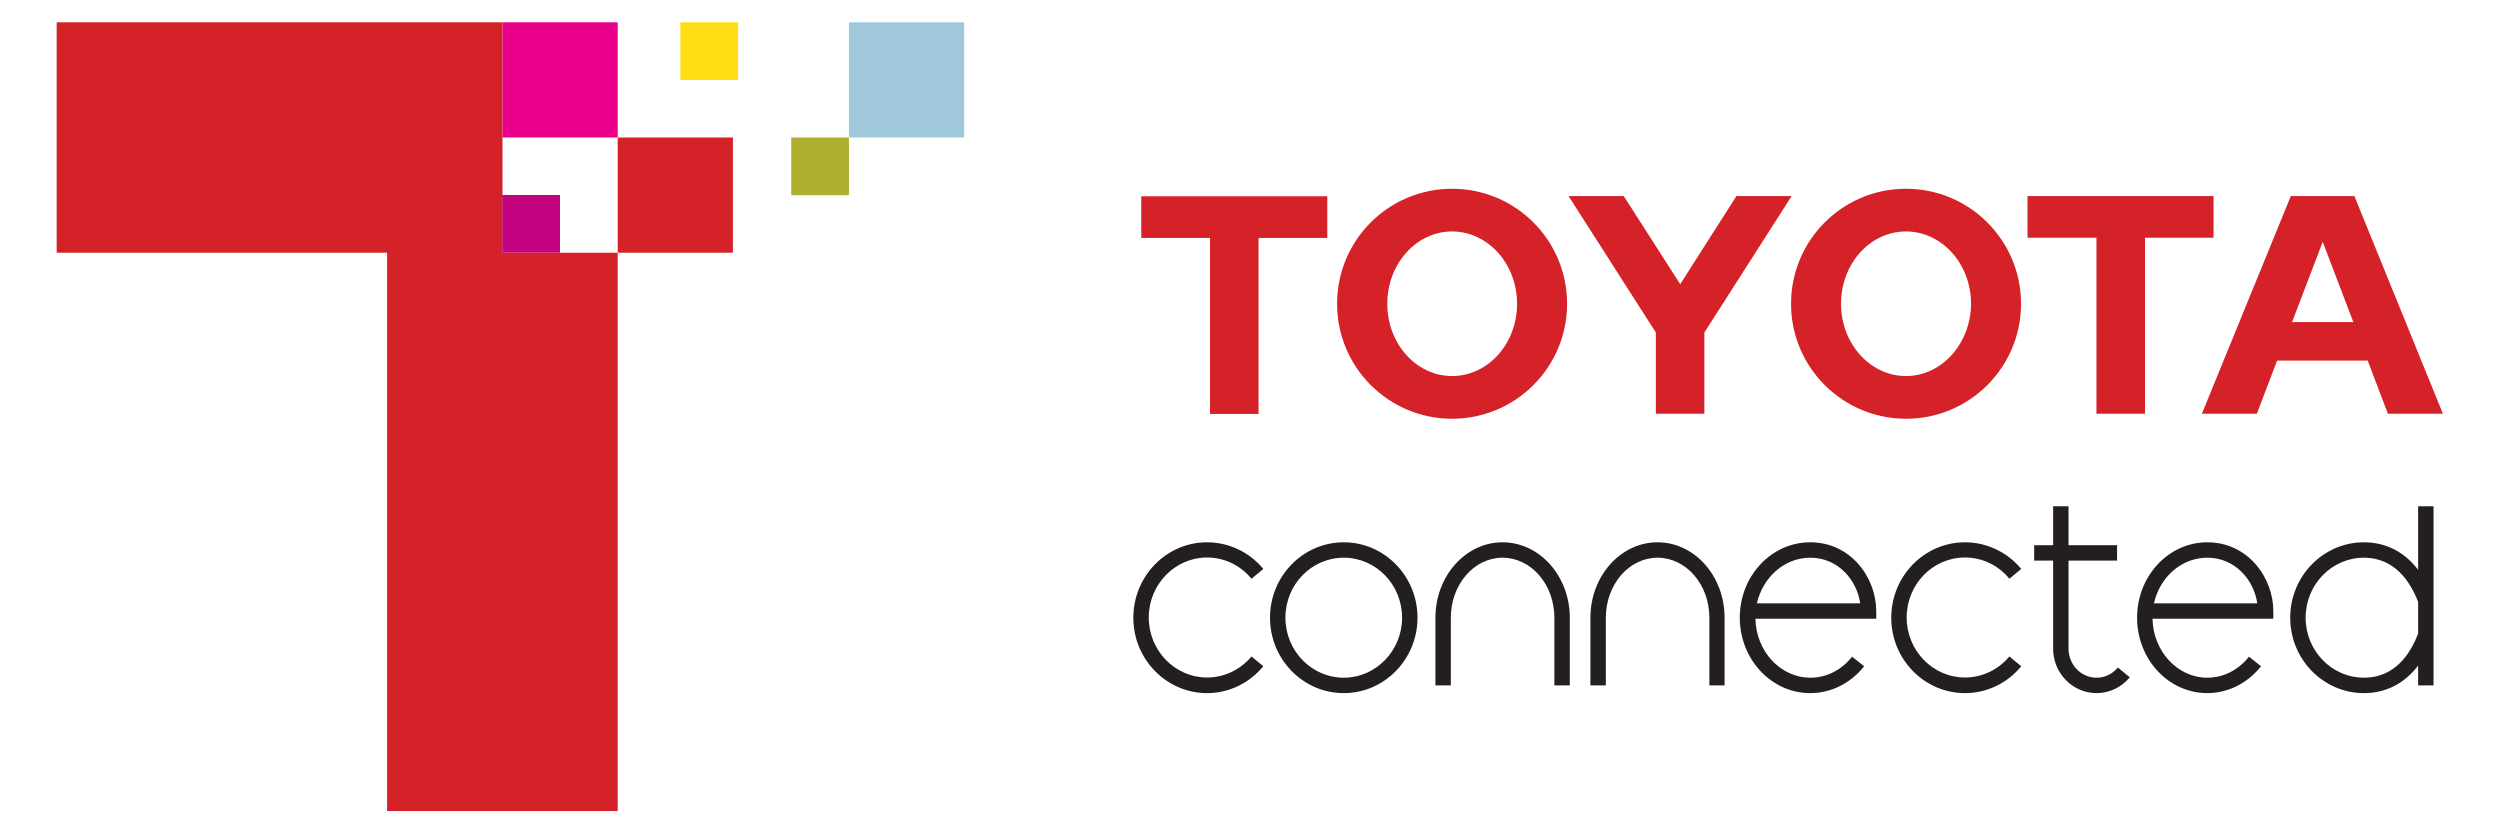 <?xml version="1.0" encoding="UTF-8"?> <!-- Generator: Adobe Illustrator 23.1.1, SVG Export Plug-In . SVG Version: 6.00 Build 0) --> <svg xmlns="http://www.w3.org/2000/svg" xmlns:xlink="http://www.w3.org/1999/xlink" id="Layer_1" x="0px" y="0px" viewBox="0 0 120 40" style="enable-background:new 0 0 120 40;" xml:space="preserve"> <style type="text/css"> .st0{fill:#D52228;} .st1{fill:#A0C7DA;} .st2{fill:#EB008B;} .st3{fill:#C40380;} .st4{fill:#FFDD15;} .st5{fill:#ADAF2F;} .st6{fill:#231F20;} </style> <g> <polygon class="st0" points="2.72,1.07 2.72,12.13 18.58,12.13 18.58,38.93 29.65,38.93 29.65,12.13 24.12,12.13 24.12,1.07 "></polygon> <rect x="40.75" y="1.07" class="st1" width="5.53" height="5.53"></rect> <rect x="24.12" y="1.07" class="st2" width="5.53" height="5.53"></rect> <rect x="29.65" y="6.6" class="st0" width="5.53" height="5.53"></rect> <rect x="24.11" y="9.36" class="st3" width="2.77" height="2.77"></rect> <rect x="32.66" y="1.07" class="st4" width="2.77" height="2.77"></rect> <rect x="37.98" y="6.6" class="st5" width="2.77" height="2.77"></rect> <g> <g> <path class="st0" d="M54.77,11.42h3.31v8.45h2.33v-8.45h3.3v-2h-8.93V11.42z M106.25,9.41h-8.93v2h3.31v8.45h2.33v-8.45h3.29 V9.41z M83.35,9.41l-2.7,4.23l-2.71-4.23h-2.65l4.19,6.55v3.9h2.33v-3.9l4.19-6.55H83.35z M69.7,9.06 c-3.05,0-5.52,2.47-5.52,5.52c0,3.05,2.47,5.52,5.52,5.52c3.05,0,5.52-2.47,5.52-5.52C75.22,11.53,72.75,9.06,69.7,9.06 M69.7,18.05c-1.72,0-3.11-1.55-3.11-3.47c0-1.92,1.4-3.47,3.11-3.47c1.72,0,3.12,1.56,3.12,3.47 C72.82,16.49,71.43,18.05,69.7,18.05 M91.49,9.06c-3.05,0-5.52,2.47-5.52,5.52c0,3.05,2.47,5.52,5.52,5.52 c3.05,0,5.52-2.47,5.52-5.52C97.01,11.53,94.53,9.06,91.49,9.06 M91.49,18.05c-1.72,0-3.12-1.55-3.12-3.47 c0-1.92,1.39-3.47,3.12-3.47c1.72,0,3.12,1.56,3.12,3.47C94.6,16.49,93.2,18.05,91.49,18.05 M113.01,9.41h-3.05l-4.27,10.45h2.64 l0.97-2.55h4.35l0.97,2.55h2.64L113.01,9.41z M110.02,15.46l1.47-3.85l1.47,3.85H110.02z"></path> <g> <path class="st6" d="M94.32,33.27c-1.95,0-3.54-1.62-3.54-3.62s1.59-3.62,3.54-3.62c1.04,0,2.03,0.47,2.7,1.28l-0.57,0.47 c-0.53-0.65-1.31-1.02-2.13-1.02c-1.55,0-2.8,1.29-2.8,2.88c0,1.59,1.26,2.88,2.8,2.88c0.82,0,1.6-0.37,2.13-1.01l0.57,0.47 C96.35,32.8,95.36,33.27,94.32,33.27z M57.94,33.27c-1.95,0-3.54-1.62-3.54-3.62s1.59-3.62,3.54-3.62c1.04,0,2.03,0.47,2.7,1.28 l-0.57,0.47c-0.53-0.65-1.31-1.02-2.13-1.02c-1.54,0-2.8,1.29-2.8,2.88c0,1.59,1.26,2.88,2.8,2.88c0.82,0,1.6-0.37,2.13-1.01 l0.57,0.47C59.96,32.8,58.98,33.27,57.94,33.27z M113.47,33.27c-1.95,0-3.54-1.62-3.54-3.62s1.59-3.62,3.54-3.62 c1.05,0,1.94,0.46,2.6,1.32V24.3h0.74v8.6h-0.74v-0.95C115.41,32.81,114.52,33.27,113.47,33.27z M113.47,26.77 c-1.55,0-2.8,1.29-2.8,2.88c0,1.59,1.26,2.88,2.8,2.88c1.48,0,2.23-1.14,2.6-2.12v-1.52C115.69,27.91,114.94,26.77,113.47,26.77 z M105.95,33.27c-1.86,0-3.37-1.62-3.37-3.62c0-2,1.51-3.62,3.37-3.62c1.96,0,3.17,1.71,3.17,3.3v0.37h-5.8 c0.03,1.56,1.2,2.83,2.63,2.83c0.77,0,1.5-0.37,2-1.01l0.58,0.46C107.88,32.8,106.94,33.27,105.95,33.27z M103.39,28.96h4.96 c-0.16-1.11-1.05-2.19-2.4-2.19C104.71,26.77,103.67,27.7,103.39,28.96z M100.64,33.27c-1.15,0-2.09-0.95-2.09-2.13v-4.23h-0.91 v-0.74h0.91V24.3h0.74v1.87h2.33v0.74h-2.33v4.23c0,0.77,0.6,1.39,1.35,1.39c0.39,0,0.76-0.18,1.02-0.49l0.57,0.47 C101.83,32.99,101.25,33.27,100.64,33.27z M86.89,33.27c-1.86,0-3.38-1.62-3.38-3.62c0-2,1.51-3.62,3.38-3.62 c1.96,0,3.17,1.71,3.17,3.3v0.37h-5.8c0.03,1.56,1.2,2.83,2.64,2.83c0.77,0,1.5-0.37,2-1.01l0.58,0.46 C88.83,32.8,87.89,33.27,86.89,33.27z M84.33,28.96h4.96c-0.16-1.11-1.05-2.19-2.4-2.19C85.66,26.77,84.62,27.7,84.33,28.96z M64.5,33.27c-1.95,0-3.54-1.62-3.54-3.62s1.59-3.62,3.54-3.62c1.95,0,3.54,1.62,3.54,3.62S66.45,33.27,64.5,33.27z M64.5,26.77 c-1.55,0-2.8,1.29-2.8,2.88c0,1.59,1.26,2.88,2.8,2.88c1.54,0,2.8-1.29,2.8-2.88C67.3,28.06,66.05,26.77,64.5,26.77z M82.79,32.9h-0.74v-3.25c0-1.59-1.11-2.88-2.49-2.88c-1.37,0-2.48,1.29-2.48,2.88v3.25h-0.74v-3.25c0-2,1.45-3.62,3.22-3.62 c1.78,0,3.22,1.62,3.22,3.62V32.9z M75.35,32.9h-0.74v-3.25c0-1.59-1.11-2.88-2.49-2.88c-1.37,0-2.48,1.29-2.48,2.88v3.25H68.9 v-3.25c0-2,1.45-3.62,3.22-3.62c1.78,0,3.23,1.62,3.23,3.62V32.9z"></path> </g> </g> </g> </g> </svg> 